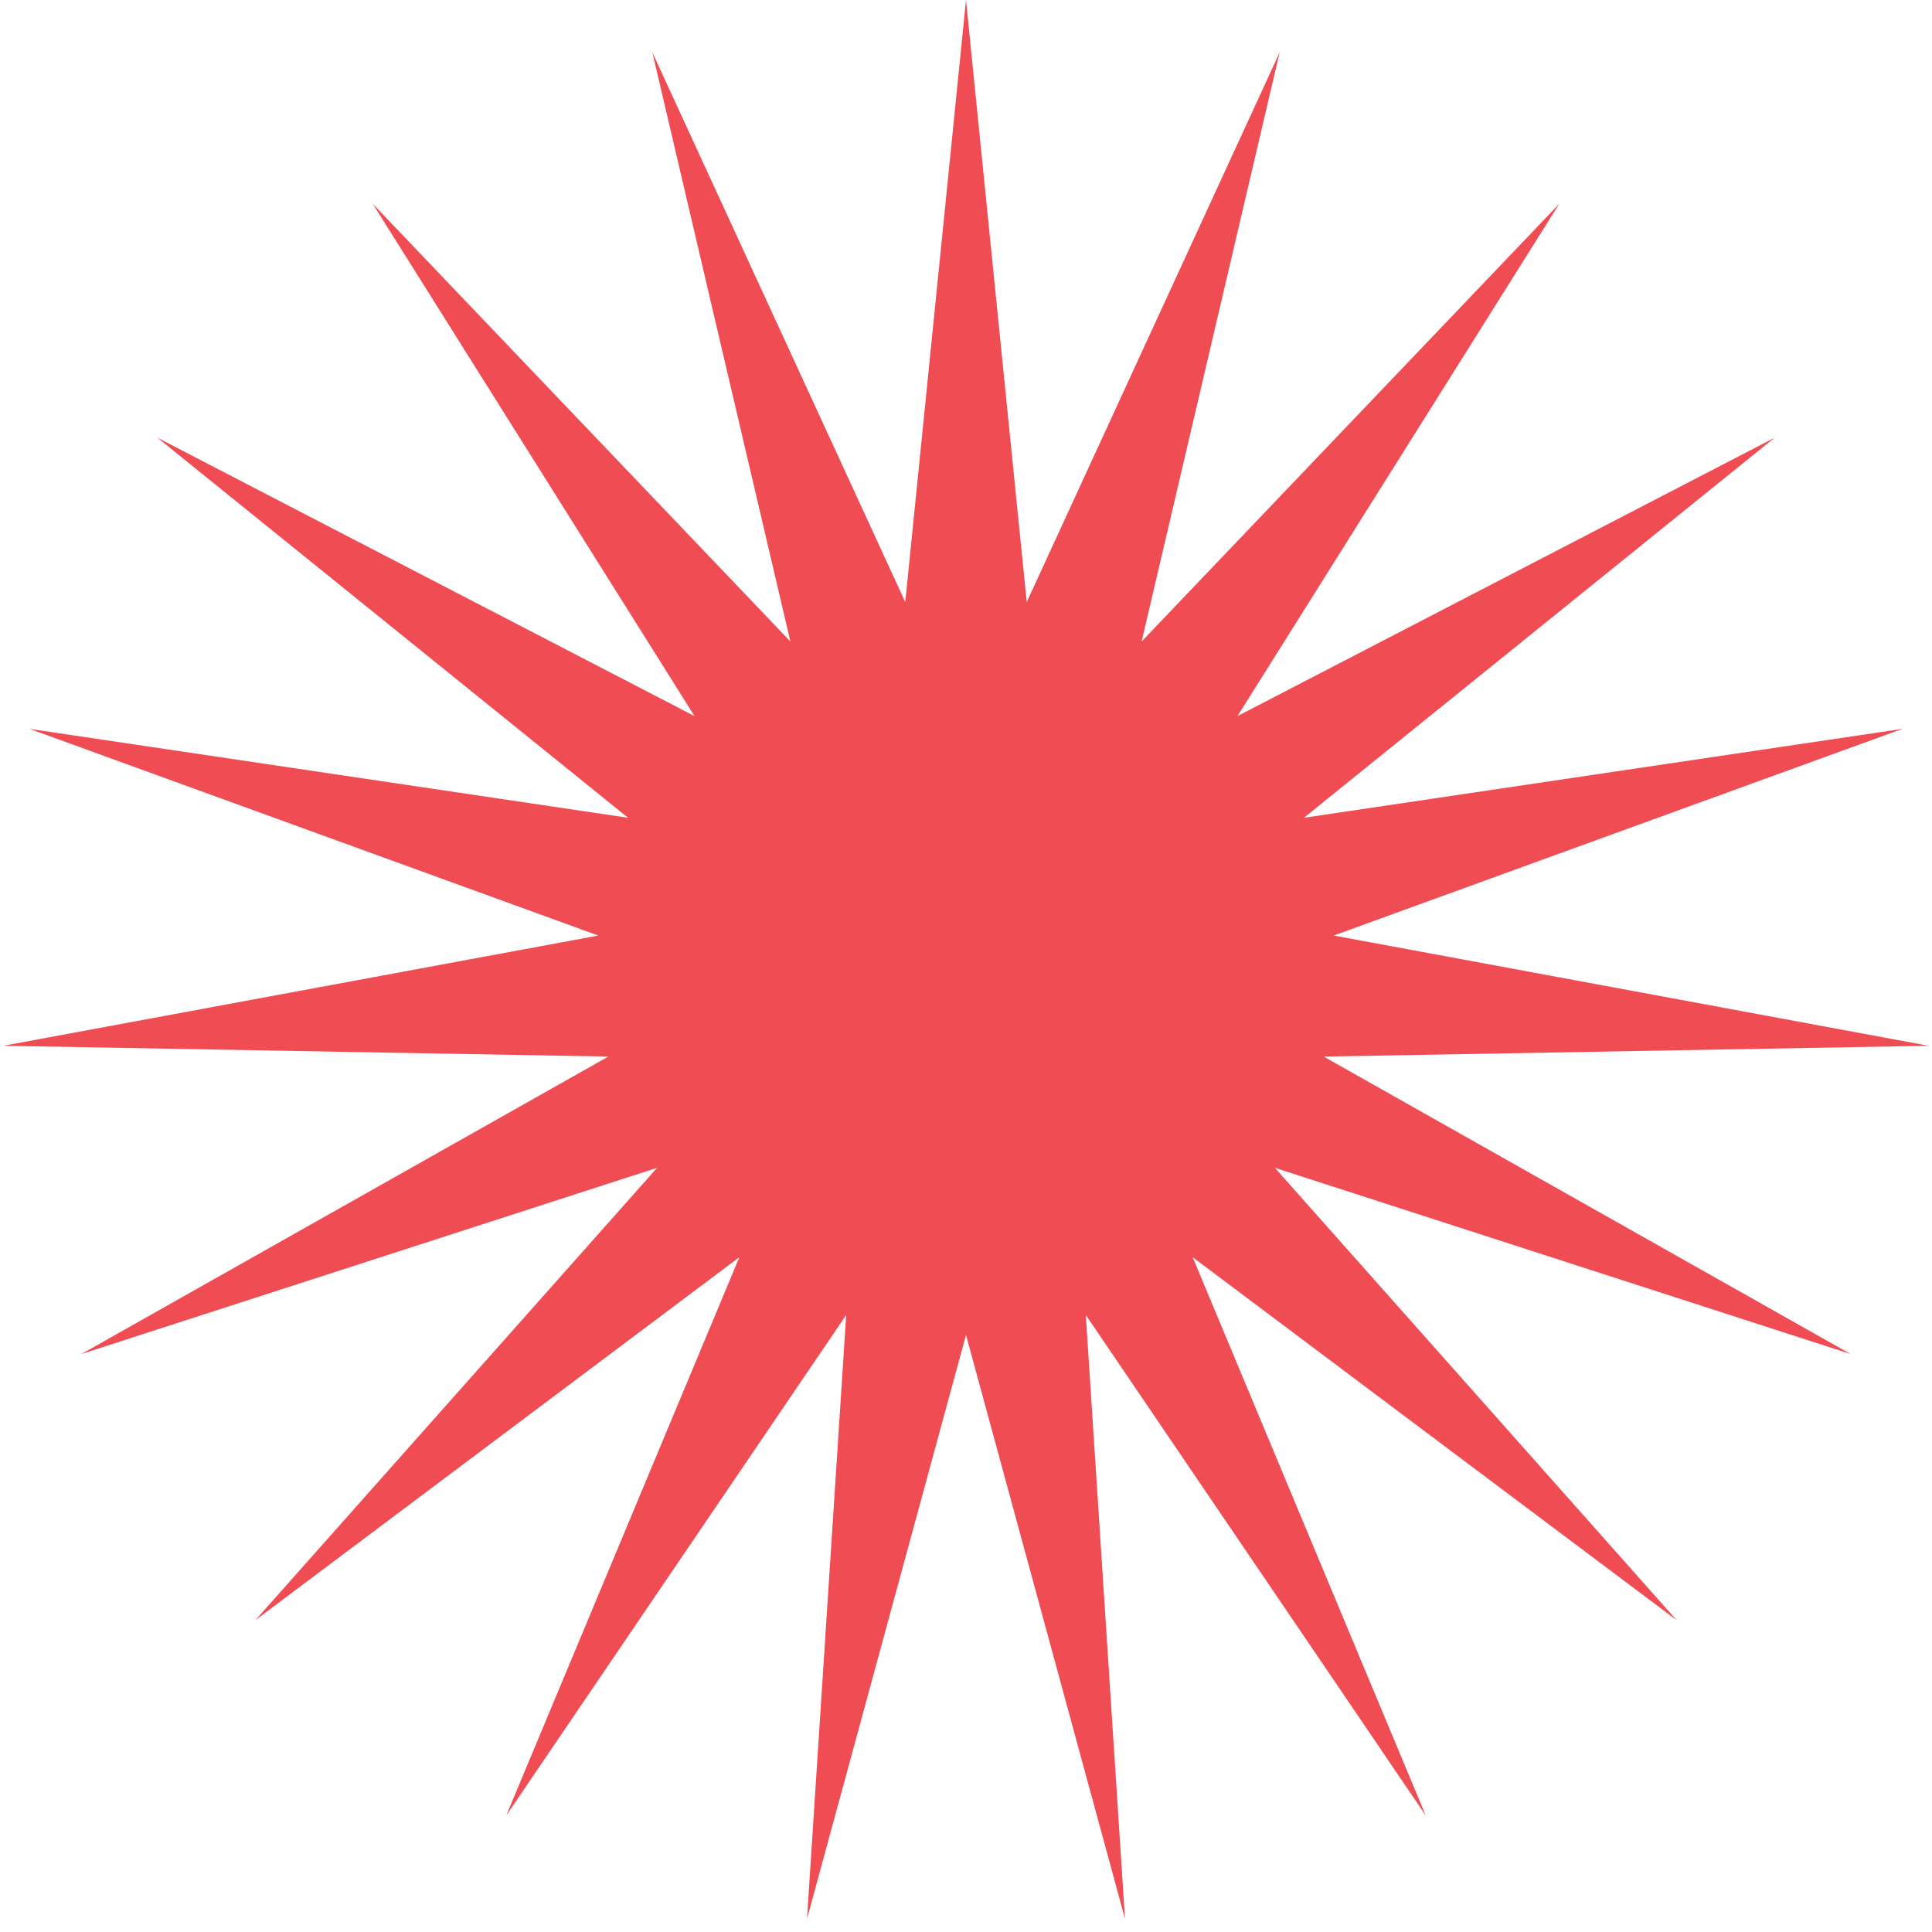 <svg width="78" height="78" viewBox="0 0 78 78" fill="none" xmlns="http://www.w3.org/2000/svg">
<path d="M39 0L41.452 24.306L51.663 2.113L46.09 25.899L62.954 8.224L49.96 28.911L71.65 17.669L52.642 33.016L76.807 29.426L53.846 37.77L77.867 42.221L53.441 42.657L74.715 54.666L51.471 47.148L67.693 65.414L48.15 50.756L57.562 73.299L43.837 53.09L45.419 77.468L39 53.897L32.581 77.468L34.163 53.09L20.438 73.299L29.85 50.756L10.307 65.414L26.529 47.148L3.285 54.666L24.559 42.657L0.133 42.221L24.154 37.77L1.193 29.426L25.358 33.016L6.351 17.669L28.04 28.911L15.046 8.224L31.91 25.899L26.337 2.113L36.548 24.306L39 0Z" fill="#EF4D53"/>
</svg>
